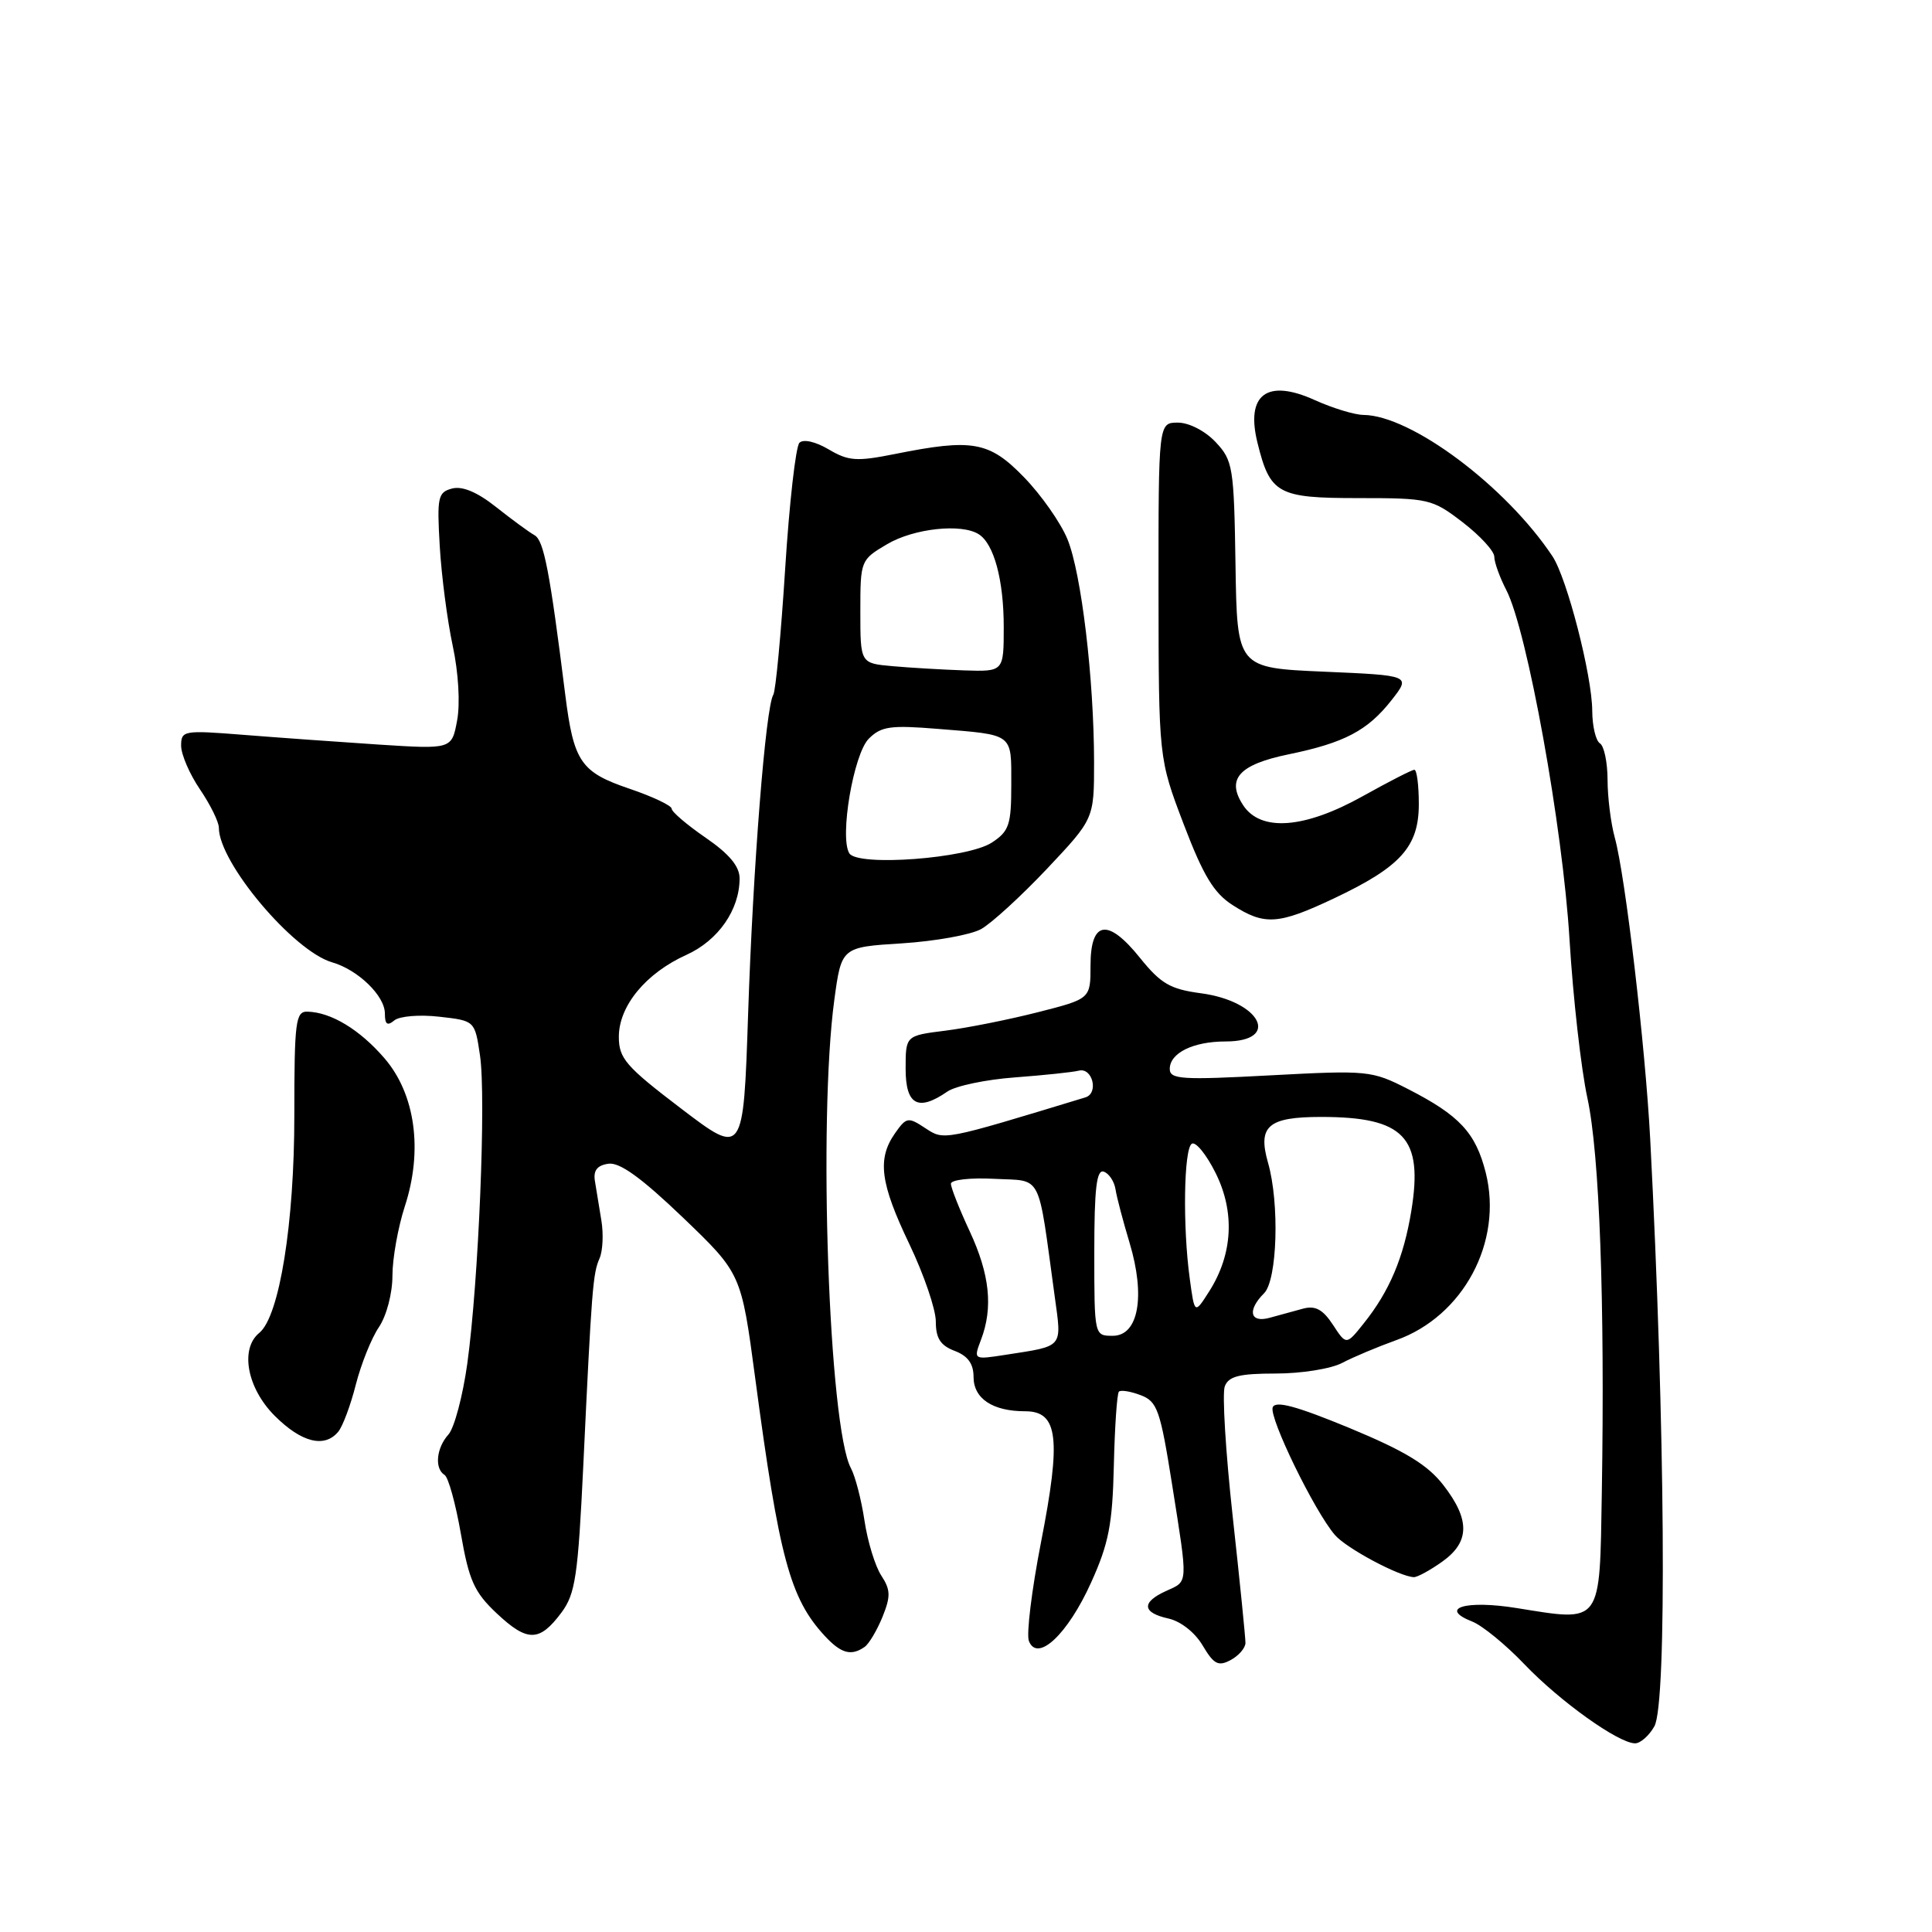 <?xml version="1.0" encoding="UTF-8" standalone="no"?>
<!DOCTYPE svg PUBLIC "-//W3C//DTD SVG 1.1//EN" "http://www.w3.org/Graphics/SVG/1.1/DTD/svg11.dtd" >
<svg xmlns="http://www.w3.org/2000/svg" xmlns:xlink="http://www.w3.org/1999/xlink" version="1.1" viewBox="0 0 256 256">
 <g >
 <path fill="currentColor"
d=" M 219.21 228.75 C 220.91 225.79 220.64 188.76 218.66 150.92 C 218.01 138.61 215.37 116.07 213.97 111.00 C 213.44 109.08 213.01 105.61 213.01 103.31 C 213.00 101.00 212.55 98.84 212.00 98.50 C 211.45 98.16 210.99 96.22 210.98 94.19 C 210.96 89.51 207.64 76.62 205.71 73.71 C 199.54 64.43 186.99 55.04 180.67 54.98 C 179.48 54.97 176.58 54.08 174.23 53.02 C 167.89 50.14 165.04 52.26 166.62 58.66 C 168.29 65.44 169.30 66.00 179.93 66.00 C 189.32 66.00 189.77 66.10 193.82 69.21 C 196.12 70.98 198.00 73.03 198.00 73.76 C 198.00 74.50 198.72 76.50 199.60 78.20 C 202.36 83.54 207.07 109.58 207.97 124.50 C 208.44 132.20 209.50 141.65 210.34 145.50 C 211.95 152.93 212.66 172.51 212.25 197.73 C 211.96 215.42 212.34 214.90 200.99 213.08 C 194.20 211.98 190.55 213.09 195.09 214.87 C 196.41 215.39 199.53 217.94 202.00 220.53 C 206.69 225.44 214.47 231.00 216.66 231.00 C 217.36 231.00 218.51 229.99 219.21 228.75 Z  M 165.03 217.71 C 165.04 217.05 164.28 209.50 163.34 200.95 C 162.40 192.39 161.93 184.63 162.29 183.70 C 162.80 182.36 164.22 182.00 169.06 182.00 C 172.43 182.00 176.39 181.37 177.85 180.59 C 179.31 179.82 182.53 178.47 185.00 177.58 C 193.90 174.41 199.17 164.55 196.87 155.39 C 195.53 150.09 193.40 147.80 186.56 144.30 C 181.76 141.85 181.27 141.80 168.31 142.49 C 156.59 143.12 155.00 143.02 155.00 141.64 C 155.00 139.53 158.10 138.00 162.38 138.00 C 169.78 138.00 167.05 132.66 159.11 131.61 C 155.06 131.07 153.81 130.34 151.06 126.93 C 146.79 121.61 144.50 121.97 144.50 127.94 C 144.50 132.35 144.50 132.35 137.50 134.13 C 133.65 135.11 128.14 136.21 125.25 136.57 C 120.00 137.23 120.00 137.23 120.00 141.62 C 120.00 146.42 121.65 147.32 125.53 144.64 C 126.61 143.89 130.65 143.04 134.50 142.76 C 138.35 142.47 142.15 142.07 142.94 141.87 C 144.76 141.40 145.62 144.86 143.82 145.41 C 124.78 151.20 125.13 151.13 122.60 149.48 C 120.33 147.98 120.10 148.02 118.59 150.17 C 116.21 153.57 116.63 156.78 120.50 164.86 C 122.42 168.88 124.00 173.49 124.00 175.11 C 124.00 177.33 124.61 178.28 126.50 179.00 C 128.24 179.66 129.00 180.70 129.00 182.44 C 129.00 185.32 131.52 187.00 135.85 187.00 C 140.21 187.00 140.64 190.58 137.93 204.40 C 136.71 210.67 135.99 216.53 136.33 217.43 C 137.45 220.34 141.47 216.57 144.57 209.71 C 146.92 204.52 147.41 201.97 147.59 194.18 C 147.71 189.06 148.01 184.66 148.26 184.40 C 148.52 184.15 149.82 184.36 151.15 184.87 C 153.35 185.70 153.74 186.83 155.30 196.65 C 157.44 210.18 157.48 209.46 154.50 210.82 C 151.22 212.31 151.33 213.69 154.81 214.46 C 156.45 214.82 158.34 216.31 159.36 218.04 C 160.84 220.53 161.43 220.84 163.06 219.97 C 164.13 219.40 165.01 218.38 165.03 217.71 Z  M 114.56 218.23 C 115.14 217.83 116.20 216.04 116.93 214.26 C 118.04 211.51 118.01 210.66 116.77 208.76 C 115.96 207.52 114.96 204.25 114.55 201.50 C 114.14 198.75 113.33 195.62 112.75 194.54 C 109.83 189.08 108.39 148.47 110.55 132.50 C 111.50 125.50 111.50 125.50 119.50 125.00 C 123.90 124.72 128.62 123.87 130.00 123.11 C 131.38 122.34 135.31 118.74 138.74 115.11 C 144.97 108.50 144.97 108.50 144.97 101.00 C 144.96 89.98 143.29 75.94 141.44 71.44 C 140.55 69.27 137.97 65.59 135.70 63.25 C 131.08 58.48 128.88 58.09 118.57 60.16 C 113.52 61.17 112.43 61.10 109.81 59.55 C 108.07 58.52 106.45 58.15 105.93 58.67 C 105.44 59.16 104.59 66.66 104.04 75.34 C 103.49 84.03 102.78 91.55 102.47 92.05 C 101.45 93.69 99.77 114.98 99.13 134.34 C 98.50 153.17 98.50 153.17 90.25 146.89 C 82.92 141.31 82.00 140.25 82.00 137.38 C 82.00 133.29 85.58 128.95 90.94 126.53 C 95.17 124.62 98.00 120.56 98.00 116.39 C 98.00 114.80 96.63 113.15 93.50 111.00 C 91.03 109.30 89.00 107.57 89.00 107.16 C 89.00 106.75 86.50 105.56 83.44 104.52 C 76.95 102.32 76.02 100.96 74.90 92.06 C 72.84 75.62 72.06 71.61 70.83 70.92 C 70.10 70.51 67.81 68.83 65.74 67.19 C 63.25 65.21 61.27 64.38 59.91 64.73 C 58.02 65.23 57.89 65.86 58.27 72.39 C 58.50 76.30 59.27 82.23 59.99 85.58 C 60.75 89.12 60.99 93.24 60.57 95.47 C 59.86 99.28 59.86 99.28 50.18 98.66 C 44.86 98.31 36.79 97.73 32.25 97.37 C 24.33 96.74 24.00 96.80 24.00 98.81 C 24.00 99.97 25.12 102.57 26.50 104.60 C 27.87 106.62 29.00 108.91 29.00 109.68 C 29.00 114.30 38.87 126.02 44.00 127.51 C 47.44 128.50 51.00 131.95 51.00 134.30 C 51.00 135.74 51.32 135.98 52.25 135.21 C 52.94 134.64 55.60 134.42 58.21 134.72 C 62.92 135.25 62.92 135.25 63.60 139.84 C 64.43 145.36 63.42 169.80 61.92 180.68 C 61.32 184.98 60.20 189.21 59.42 190.08 C 57.81 191.87 57.55 194.60 58.91 195.44 C 59.41 195.75 60.38 199.27 61.07 203.25 C 62.15 209.44 62.84 210.98 65.83 213.79 C 69.89 217.60 71.48 217.58 74.39 213.68 C 76.24 211.20 76.59 208.84 77.29 194.18 C 78.40 170.76 78.56 168.72 79.44 166.75 C 79.87 165.78 79.98 163.53 79.69 161.75 C 79.40 159.96 79.01 157.60 78.83 156.50 C 78.60 155.09 79.13 154.41 80.62 154.20 C 82.11 153.98 85.01 156.08 90.48 161.32 C 98.22 168.75 98.22 168.75 100.07 182.62 C 103.24 206.43 104.69 211.79 109.27 216.75 C 111.44 219.10 112.78 219.47 114.56 218.23 Z  M 191.10 206.93 C 194.77 204.32 194.81 201.37 191.25 196.78 C 189.15 194.08 186.19 192.28 178.82 189.22 C 171.77 186.31 169.00 185.56 168.64 186.48 C 168.13 187.83 174.16 200.23 176.88 203.39 C 178.39 205.16 185.46 208.93 187.35 208.98 C 187.81 208.99 189.50 208.07 191.10 206.93 Z  M 44.82 189.71 C 45.41 189.00 46.46 186.19 47.15 183.46 C 47.85 180.73 49.22 177.31 50.21 175.85 C 51.22 174.35 52.00 171.38 52.00 169.03 C 52.00 166.75 52.74 162.63 53.63 159.88 C 56.07 152.44 55.04 144.96 50.93 140.21 C 47.66 136.42 43.87 134.13 40.75 134.05 C 39.17 134.00 39.00 135.30 39.00 147.75 C 39.01 162.10 37.02 174.44 34.36 176.61 C 31.77 178.72 32.73 183.93 36.40 187.60 C 39.94 191.14 43.00 191.91 44.82 189.71 Z  M 176.76 119.04 C 185.60 114.86 188.00 112.19 188.00 106.55 C 188.00 104.05 187.74 102.00 187.41 102.00 C 187.09 102.00 184.01 103.58 180.57 105.50 C 172.85 109.81 167.05 110.25 164.72 106.69 C 162.45 103.23 164.16 101.31 170.76 99.95 C 178.14 98.43 181.22 96.81 184.39 92.77 C 186.95 89.50 186.95 89.50 175.43 89.00 C 163.92 88.50 163.92 88.50 163.71 74.83 C 163.51 61.88 163.37 61.02 161.08 58.58 C 159.69 57.10 157.55 56.00 156.08 56.00 C 153.50 56.00 153.50 56.00 153.51 78.25 C 153.53 100.50 153.53 100.50 156.84 109.20 C 159.44 116.02 160.84 118.34 163.33 119.93 C 167.56 122.65 169.38 122.53 176.76 119.04 Z  M 129.99 177.52 C 131.61 173.26 131.15 168.87 128.49 163.15 C 127.12 160.21 126.00 157.37 126.00 156.85 C 126.00 156.33 128.57 156.03 131.75 156.20 C 138.21 156.54 137.46 155.08 139.75 171.75 C 140.70 178.69 141.02 178.31 133.24 179.52 C 128.98 180.18 128.98 180.18 129.99 177.52 Z  M 176.62 175.54 C 175.29 173.51 174.29 172.97 172.67 173.40 C 171.48 173.72 169.49 174.27 168.25 174.61 C 165.62 175.34 165.23 173.63 167.50 171.36 C 169.25 169.61 169.56 159.43 168.02 154.07 C 166.63 149.21 168.02 148.00 175.06 148.00 C 186.04 148.00 188.60 150.67 187.01 160.43 C 186.00 166.63 184.11 171.11 180.69 175.37 C 178.39 178.25 178.39 178.25 176.62 175.54 Z  M 145.00 165.92 C 145.00 157.49 145.30 154.93 146.25 155.25 C 146.94 155.48 147.64 156.53 147.81 157.58 C 147.97 158.64 148.82 161.84 149.68 164.70 C 151.80 171.76 150.86 177.00 147.45 177.00 C 145.00 177.00 145.00 177.00 145.00 165.92 Z  M 157.65 169.44 C 156.70 162.52 156.86 152.21 157.92 151.55 C 158.43 151.23 159.85 152.97 161.07 155.42 C 163.65 160.59 163.36 166.17 160.24 171.09 C 158.29 174.16 158.29 174.16 157.65 169.44 Z  M 112.54 113.07 C 111.22 110.94 113.10 99.90 115.12 97.88 C 116.76 96.24 118.00 96.07 124.26 96.58 C 134.40 97.40 134.00 97.10 134.00 103.95 C 134.00 109.30 133.72 110.14 131.42 111.65 C 128.19 113.76 113.65 114.85 112.54 113.07 Z  M 118.25 88.27 C 114.00 87.89 114.00 87.89 114.00 81.04 C 114.00 74.26 114.03 74.18 117.56 72.10 C 121.08 70.02 127.40 69.33 129.69 70.79 C 131.71 72.07 133.00 76.86 133.00 83.07 C 133.00 89.00 133.00 89.00 127.75 88.83 C 124.86 88.73 120.59 88.48 118.25 88.27 Z "/>
</g>
</svg>